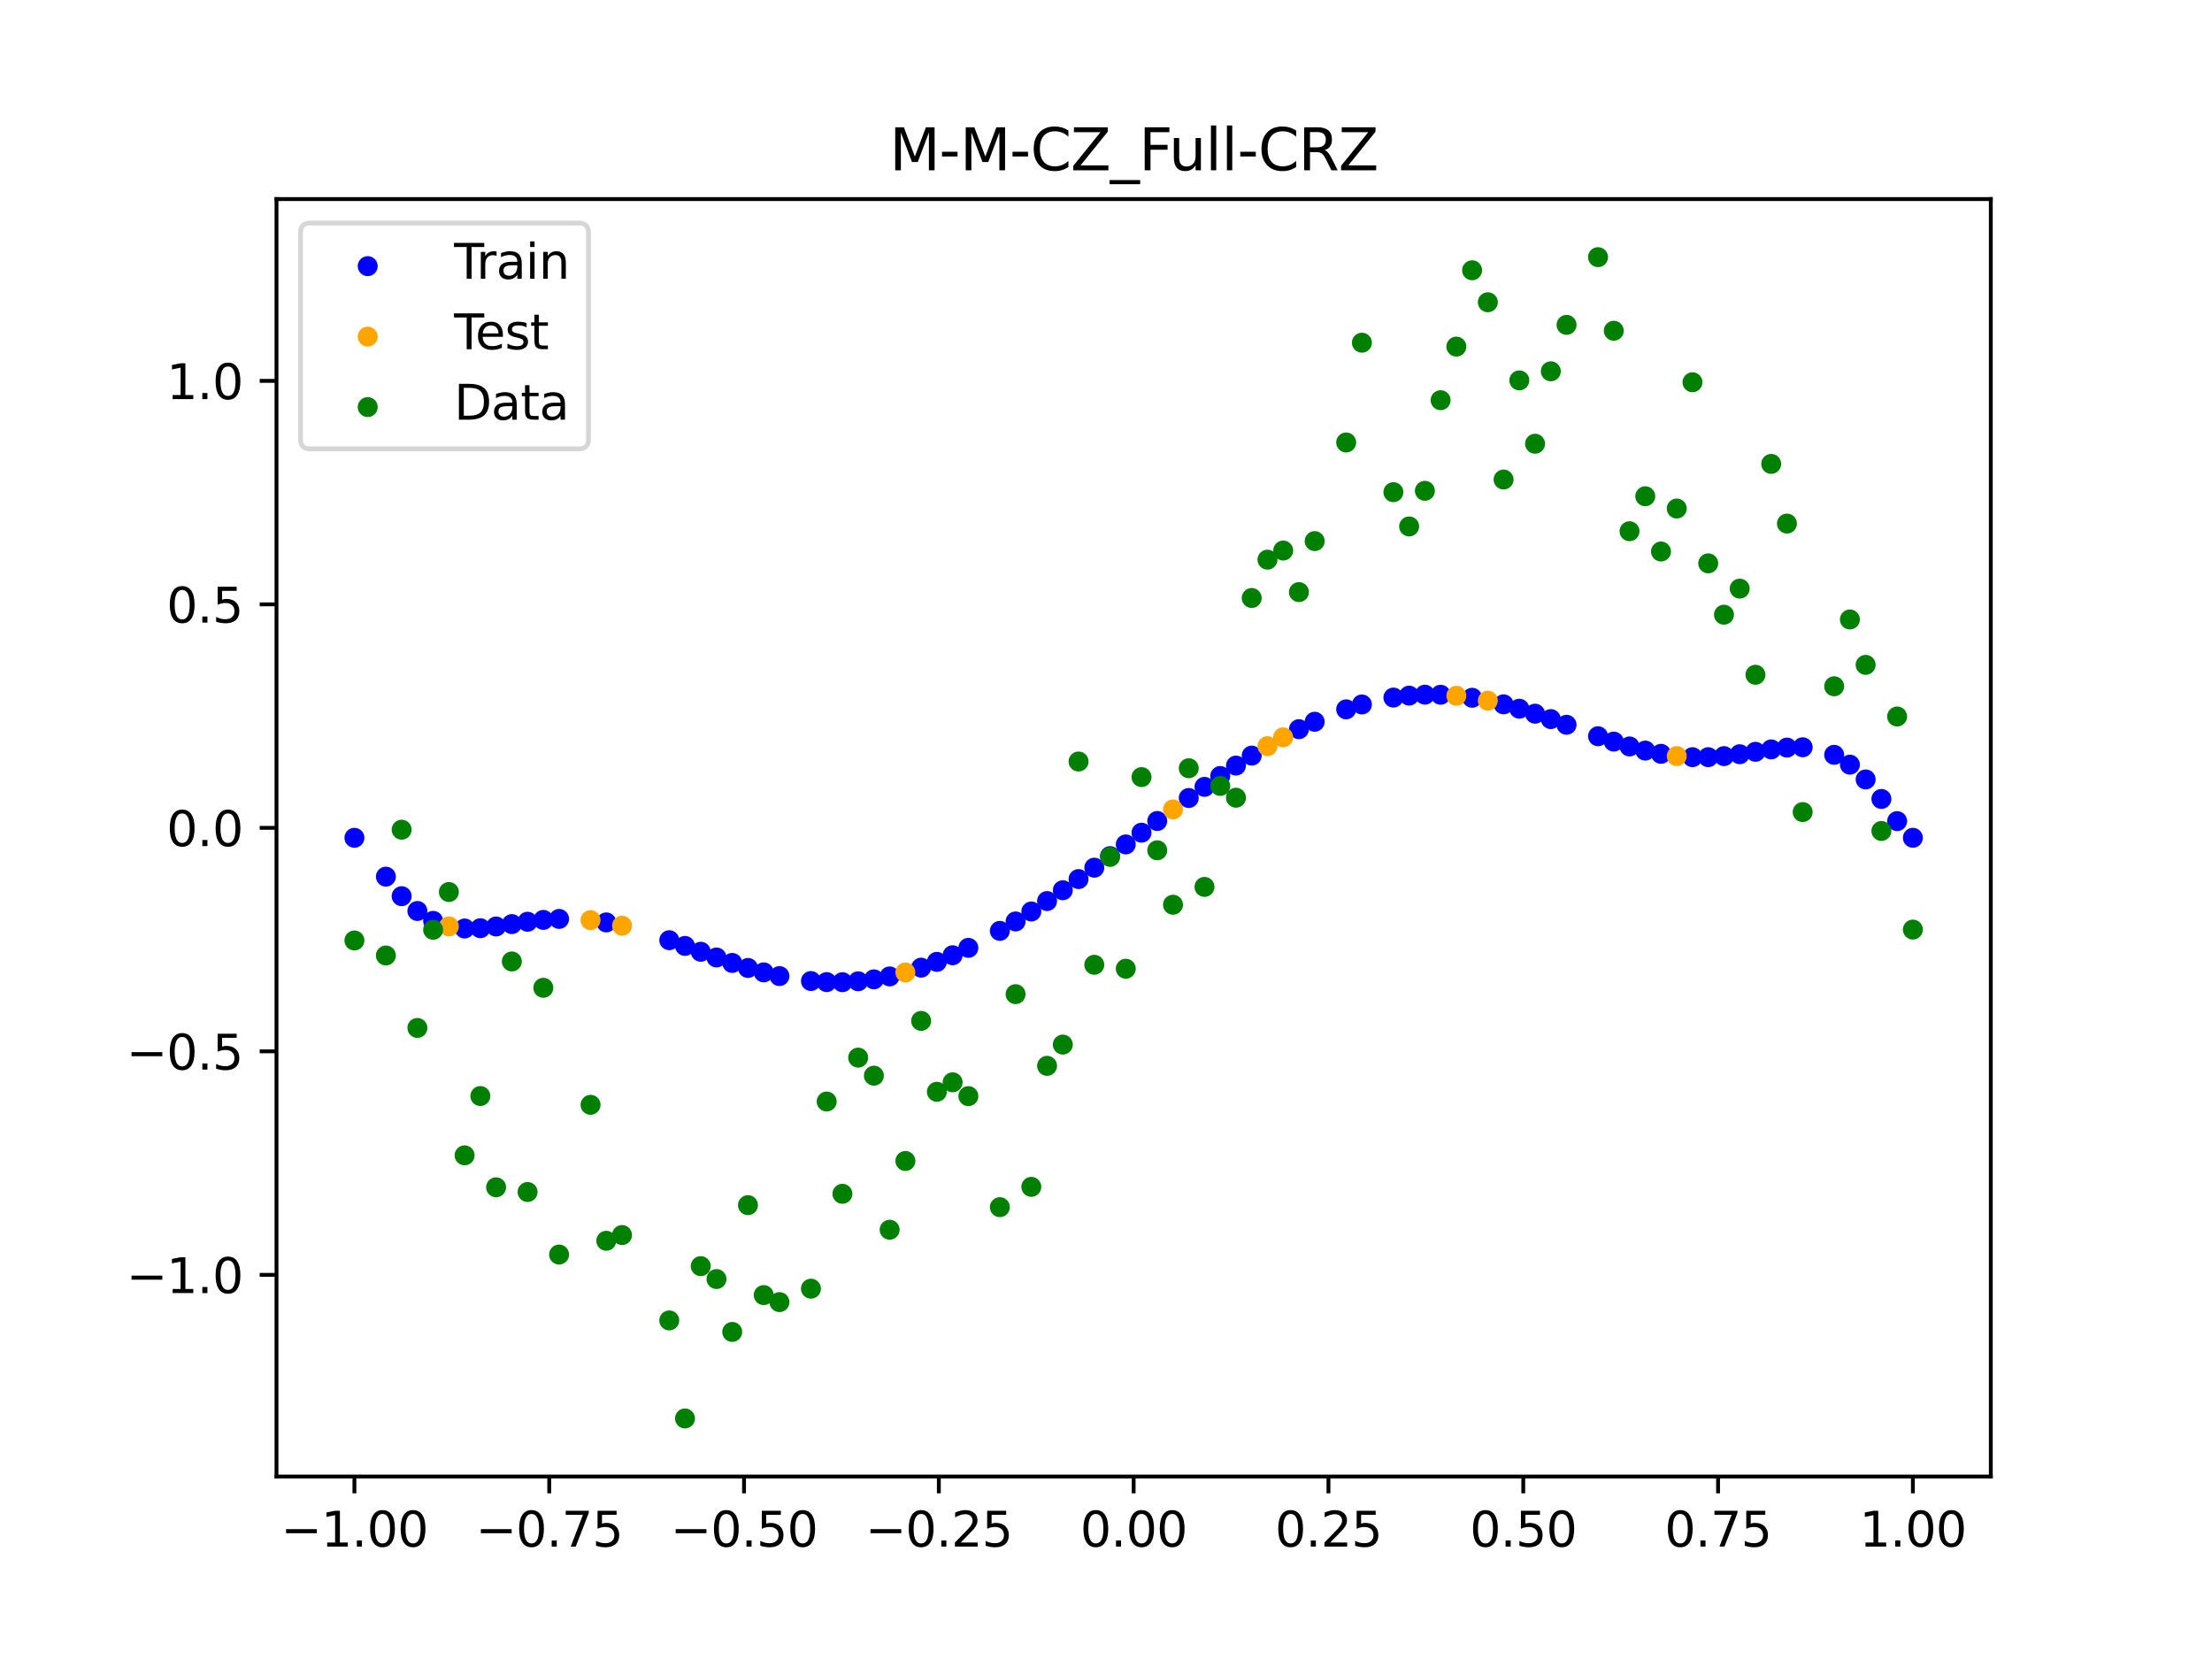 <?xml version="1.0" encoding="utf-8" standalone="no"?>
<!DOCTYPE svg PUBLIC "-//W3C//DTD SVG 1.1//EN"
  "http://www.w3.org/Graphics/SVG/1.1/DTD/svg11.dtd">
<svg xmlns:xlink="http://www.w3.org/1999/xlink" width="460.8pt" height="345.6pt" viewBox="0 0 460.8 345.6" xmlns="http://www.w3.org/2000/svg" version="1.1">
 <defs>
  <style type="text/css">*{stroke-linejoin: round; stroke-linecap: butt}</style>
 </defs>
 <g id="figure_1">
  <g id="patch_1">
   <path d="M 0 345.6 
L 460.8 345.6 
L 460.8 0 
L 0 0 
z
" style="fill: #ffffff"/>
  </g>
  <g id="axes_1">
   <g id="patch_2">
    <path d="M 57.6 307.584 
L 414.72 307.584 
L 414.72 41.472 
L 57.6 41.472 
z
" style="fill: #ffffff"/>
   </g>
   <g id="PathCollection_1">
    <defs>
     <path id="m3b420ea7c7" d="M 0 1.581 
C 0.419 1.581 0.822 1.415 1.118 1.118 
C 1.415 0.822 1.581 0.419 1.581 0 
C 1.581 -0.419 1.415 -0.822 1.118 -1.118 
C 0.822 -1.415 0.419 -1.581 0 -1.581 
C -0.419 -1.581 -0.822 -1.415 -1.118 -1.118 
C -1.415 -0.822 -1.581 -0.419 -1.581 0 
C -1.581 0.419 -1.415 0.822 -1.118 1.118 
C -0.822 1.415 -0.419 1.581 0 1.581 
z
" style="stroke: #0000ff"/>
    </defs>
    <g clip-path="url(#p4cd81ba2bf)">
     <use xlink:href="#m3b420ea7c7" x="178.772" y="204.417" style="fill: #0000ff; stroke: #0000ff"/>
     <use xlink:href="#m3b420ea7c7" x="234.52" y="175.908" style="fill: #0000ff; stroke: #0000ff"/>
     <use xlink:href="#m3b420ea7c7" x="142.699" y="197.055" style="fill: #0000ff; stroke: #0000ff"/>
     <use xlink:href="#m3b420ea7c7" x="336.18" y="154.489" style="fill: #0000ff; stroke: #0000ff"/>
     <use xlink:href="#m3b420ea7c7" x="198.448" y="199.001" style="fill: #0000ff; stroke: #0000ff"/>
     <use xlink:href="#m3b420ea7c7" x="80.391" y="182.622" style="fill: #0000ff; stroke: #0000ff"/>
     <use xlink:href="#m3b420ea7c7" x="382.091" y="157.245" style="fill: #0000ff; stroke: #0000ff"/>
     <use xlink:href="#m3b420ea7c7" x="391.929" y="166.438" style="fill: #0000ff; stroke: #0000ff"/>
     <use xlink:href="#m3b420ea7c7" x="106.626" y="192.508" style="fill: #0000ff; stroke: #0000ff"/>
     <use xlink:href="#m3b420ea7c7" x="300.107" y="144.727" style="fill: #0000ff; stroke: #0000ff"/>
     <use xlink:href="#m3b420ea7c7" x="159.096" y="202.565" style="fill: #0000ff; stroke: #0000ff"/>
     <use xlink:href="#m3b420ea7c7" x="368.973" y="156.111" style="fill: #0000ff; stroke: #0000ff"/>
     <use xlink:href="#m3b420ea7c7" x="319.783" y="148.674" style="fill: #0000ff; stroke: #0000ff"/>
     <use xlink:href="#m3b420ea7c7" x="113.185" y="191.634" style="fill: #0000ff; stroke: #0000ff"/>
     <use xlink:href="#m3b420ea7c7" x="398.487" y="174.528" style="fill: #0000ff; stroke: #0000ff"/>
     <use xlink:href="#m3b420ea7c7" x="155.816" y="201.643" style="fill: #0000ff; stroke: #0000ff"/>
     <use xlink:href="#m3b420ea7c7" x="355.856" y="157.732" style="fill: #0000ff; stroke: #0000ff"/>
     <use xlink:href="#m3b420ea7c7" x="211.565" y="191.958" style="fill: #0000ff; stroke: #0000ff"/>
     <use xlink:href="#m3b420ea7c7" x="126.302" y="192.153" style="fill: #0000ff; stroke: #0000ff"/>
     <use xlink:href="#m3b420ea7c7" x="254.196" y="161.659" style="fill: #0000ff; stroke: #0000ff"/>
     <use xlink:href="#m3b420ea7c7" x="270.593" y="151.901" style="fill: #0000ff; stroke: #0000ff"/>
     <use xlink:href="#m3b420ea7c7" x="346.018" y="157.038" style="fill: #0000ff; stroke: #0000ff"/>
     <use xlink:href="#m3b420ea7c7" x="290.269" y="145.319" style="fill: #0000ff; stroke: #0000ff"/>
     <use xlink:href="#m3b420ea7c7" x="339.459" y="155.499" style="fill: #0000ff; stroke: #0000ff"/>
     <use xlink:href="#m3b420ea7c7" x="241.079" y="171.029" style="fill: #0000ff; stroke: #0000ff"/>
     <use xlink:href="#m3b420ea7c7" x="208.286" y="193.922" style="fill: #0000ff; stroke: #0000ff"/>
     <use xlink:href="#m3b420ea7c7" x="195.168" y="200.379" style="fill: #0000ff; stroke: #0000ff"/>
     <use xlink:href="#m3b420ea7c7" x="273.872" y="150.354" style="fill: #0000ff; stroke: #0000ff"/>
     <use xlink:href="#m3b420ea7c7" x="306.666" y="145.358" style="fill: #0000ff; stroke: #0000ff"/>
     <use xlink:href="#m3b420ea7c7" x="362.415" y="157.118" style="fill: #0000ff; stroke: #0000ff"/>
     <use xlink:href="#m3b420ea7c7" x="172.213" y="204.59" style="fill: #0000ff; stroke: #0000ff"/>
     <use xlink:href="#m3b420ea7c7" x="109.905" y="192.018" style="fill: #0000ff; stroke: #0000ff"/>
     <use xlink:href="#m3b420ea7c7" x="326.342" y="150.986" style="fill: #0000ff; stroke: #0000ff"/>
     <use xlink:href="#m3b420ea7c7" x="185.33" y="203.405" style="fill: #0000ff; stroke: #0000ff"/>
     <use xlink:href="#m3b420ea7c7" x="86.95" y="189.777" style="fill: #0000ff; stroke: #0000ff"/>
     <use xlink:href="#m3b420ea7c7" x="182.051" y="204.015" style="fill: #0000ff; stroke: #0000ff"/>
     <use xlink:href="#m3b420ea7c7" x="214.844" y="189.882" style="fill: #0000ff; stroke: #0000ff"/>
     <use xlink:href="#m3b420ea7c7" x="385.37" y="159.293" style="fill: #0000ff; stroke: #0000ff"/>
     <use xlink:href="#m3b420ea7c7" x="280.431" y="147.769" style="fill: #0000ff; stroke: #0000ff"/>
     <use xlink:href="#m3b420ea7c7" x="73.833" y="174.528" style="fill: #0000ff; stroke: #0000ff"/>
     <use xlink:href="#m3b420ea7c7" x="90.229" y="191.832" style="fill: #0000ff; stroke: #0000ff"/>
     <use xlink:href="#m3b420ea7c7" x="316.504" y="147.638" style="fill: #0000ff; stroke: #0000ff"/>
     <use xlink:href="#m3b420ea7c7" x="83.671" y="186.692" style="fill: #0000ff; stroke: #0000ff"/>
     <use xlink:href="#m3b420ea7c7" x="227.962" y="180.756" style="fill: #0000ff; stroke: #0000ff"/>
     <use xlink:href="#m3b420ea7c7" x="342.739" y="156.361" style="fill: #0000ff; stroke: #0000ff"/>
     <use xlink:href="#m3b420ea7c7" x="313.224" y="146.724" style="fill: #0000ff; stroke: #0000ff"/>
     <use xlink:href="#m3b420ea7c7" x="221.403" y="185.454" style="fill: #0000ff; stroke: #0000ff"/>
     <use xlink:href="#m3b420ea7c7" x="293.548" y="144.912" style="fill: #0000ff; stroke: #0000ff"/>
     <use xlink:href="#m3b420ea7c7" x="247.638" y="166.24" style="fill: #0000ff; stroke: #0000ff"/>
     <use xlink:href="#m3b420ea7c7" x="139.42" y="195.863" style="fill: #0000ff; stroke: #0000ff"/>
     <use xlink:href="#m3b420ea7c7" x="96.788" y="193.424" style="fill: #0000ff; stroke: #0000ff"/>
     <use xlink:href="#m3b420ea7c7" x="201.727" y="197.457" style="fill: #0000ff; stroke: #0000ff"/>
     <use xlink:href="#m3b420ea7c7" x="152.537" y="200.598" style="fill: #0000ff; stroke: #0000ff"/>
     <use xlink:href="#m3b420ea7c7" x="323.062" y="149.802" style="fill: #0000ff; stroke: #0000ff"/>
     <use xlink:href="#m3b420ea7c7" x="168.934" y="204.367" style="fill: #0000ff; stroke: #0000ff"/>
     <use xlink:href="#m3b420ea7c7" x="231.241" y="178.343" style="fill: #0000ff; stroke: #0000ff"/>
     <use xlink:href="#m3b420ea7c7" x="257.476" y="159.485" style="fill: #0000ff; stroke: #0000ff"/>
     <use xlink:href="#m3b420ea7c7" x="296.828" y="144.715" style="fill: #0000ff; stroke: #0000ff"/>
     <use xlink:href="#m3b420ea7c7" x="250.917" y="163.916" style="fill: #0000ff; stroke: #0000ff"/>
     <use xlink:href="#m3b420ea7c7" x="100.067" y="193.364" style="fill: #0000ff; stroke: #0000ff"/>
     <use xlink:href="#m3b420ea7c7" x="283.71" y="146.753" style="fill: #0000ff; stroke: #0000ff"/>
     <use xlink:href="#m3b420ea7c7" x="103.347" y="193.003" style="fill: #0000ff; stroke: #0000ff"/>
     <use xlink:href="#m3b420ea7c7" x="224.682" y="183.131" style="fill: #0000ff; stroke: #0000ff"/>
     <use xlink:href="#m3b420ea7c7" x="116.464" y="191.426" style="fill: #0000ff; stroke: #0000ff"/>
     <use xlink:href="#m3b420ea7c7" x="365.694" y="156.616" style="fill: #0000ff; stroke: #0000ff"/>
     <use xlink:href="#m3b420ea7c7" x="191.889" y="201.578" style="fill: #0000ff; stroke: #0000ff"/>
     <use xlink:href="#m3b420ea7c7" x="332.9" y="153.372" style="fill: #0000ff; stroke: #0000ff"/>
     <use xlink:href="#m3b420ea7c7" x="352.577" y="157.734" style="fill: #0000ff; stroke: #0000ff"/>
     <use xlink:href="#m3b420ea7c7" x="237.8" y="173.465" style="fill: #0000ff; stroke: #0000ff"/>
     <use xlink:href="#m3b420ea7c7" x="218.124" y="187.709" style="fill: #0000ff; stroke: #0000ff"/>
     <use xlink:href="#m3b420ea7c7" x="175.492" y="204.609" style="fill: #0000ff; stroke: #0000ff"/>
     <use xlink:href="#m3b420ea7c7" x="375.532" y="155.67" style="fill: #0000ff; stroke: #0000ff"/>
     <use xlink:href="#m3b420ea7c7" x="388.649" y="162.372" style="fill: #0000ff; stroke: #0000ff"/>
     <use xlink:href="#m3b420ea7c7" x="372.253" y="155.739" style="fill: #0000ff; stroke: #0000ff"/>
     <use xlink:href="#m3b420ea7c7" x="395.208" y="171.055" style="fill: #0000ff; stroke: #0000ff"/>
     <use xlink:href="#m3b420ea7c7" x="359.135" y="157.513" style="fill: #0000ff; stroke: #0000ff"/>
     <use xlink:href="#m3b420ea7c7" x="149.258" y="199.462" style="fill: #0000ff; stroke: #0000ff"/>
     <use xlink:href="#m3b420ea7c7" x="162.375" y="203.34" style="fill: #0000ff; stroke: #0000ff"/>
     <use xlink:href="#m3b420ea7c7" x="145.978" y="198.268" style="fill: #0000ff; stroke: #0000ff"/>
     <use xlink:href="#m3b420ea7c7" x="260.755" y="157.407" style="fill: #0000ff; stroke: #0000ff"/>
    </g>
   </g>
   <g id="PathCollection_2">
    <defs>
     <path id="m499bf3b738" d="M 0 1.581 
C 0.419 1.581 0.822 1.415 1.118 1.118 
C 1.415 0.822 1.581 0.419 1.581 0 
C 1.581 -0.419 1.415 -0.822 1.118 -1.118 
C 0.822 -1.415 0.419 -1.581 0 -1.581 
C -0.419 -1.581 -0.822 -1.415 -1.118 -1.118 
C -1.415 -0.822 -1.581 -0.419 -1.581 0 
C -1.581 0.419 -1.415 0.822 -1.118 1.118 
C -0.822 1.415 -0.419 1.581 0 1.581 
z
" style="stroke: #ffa500"/>
    </defs>
    <g clip-path="url(#p4cd81ba2bf)">
     <use xlink:href="#m499bf3b738" x="303.386" y="144.944" style="fill: #ffa500; stroke: #ffa500"/>
     <use xlink:href="#m499bf3b738" x="309.945" y="145.957" style="fill: #ffa500; stroke: #ffa500"/>
     <use xlink:href="#m499bf3b738" x="349.297" y="157.502" style="fill: #ffa500; stroke: #ffa500"/>
     <use xlink:href="#m499bf3b738" x="129.581" y="192.842" style="fill: #ffa500; stroke: #ffa500"/>
     <use xlink:href="#m499bf3b738" x="264.034" y="155.441" style="fill: #ffa500; stroke: #ffa500"/>
     <use xlink:href="#m499bf3b738" x="267.314" y="153.601" style="fill: #ffa500; stroke: #ffa500"/>
     <use xlink:href="#m499bf3b738" x="123.023" y="191.679" style="fill: #ffa500; stroke: #ffa500"/>
     <use xlink:href="#m499bf3b738" x="244.358" y="168.616" style="fill: #ffa500; stroke: #ffa500"/>
     <use xlink:href="#m499bf3b738" x="188.61" y="202.59" style="fill: #ffa500; stroke: #ffa500"/>
     <use xlink:href="#m499bf3b738" x="93.509" y="192.983" style="fill: #ffa500; stroke: #ffa500"/>
    </g>
   </g>
   <g id="PathCollection_3">
    <defs>
     <path id="m5b2617712e" d="M 0 1.581 
C 0.419 1.581 0.822 1.415 1.118 1.118 
C 1.415 0.822 1.581 0.419 1.581 0 
C 1.581 -0.419 1.415 -0.822 1.118 -1.118 
C 0.822 -1.415 0.419 -1.581 0 -1.581 
C -0.419 -1.581 -0.822 -1.415 -1.118 -1.118 
C -1.415 -0.822 -1.581 -0.419 -1.581 0 
C -1.581 0.419 -1.415 0.822 -1.118 1.118 
C -0.822 1.415 -0.419 1.581 0 1.581 
z
" style="stroke: #008000"/>
    </defs>
    <g clip-path="url(#p4cd81ba2bf)">
     <use xlink:href="#m5b2617712e" x="178.772" y="220.323" style="fill: #008000; stroke: #008000"/>
     <use xlink:href="#m5b2617712e" x="234.52" y="201.804" style="fill: #008000; stroke: #008000"/>
     <use xlink:href="#m5b2617712e" x="142.699" y="295.488" style="fill: #008000; stroke: #008000"/>
     <use xlink:href="#m5b2617712e" x="336.18" y="68.903" style="fill: #008000; stroke: #008000"/>
     <use xlink:href="#m5b2617712e" x="198.448" y="225.464" style="fill: #008000; stroke: #008000"/>
     <use xlink:href="#m5b2617712e" x="80.391" y="199.045" style="fill: #008000; stroke: #008000"/>
     <use xlink:href="#m5b2617712e" x="382.091" y="142.966" style="fill: #008000; stroke: #008000"/>
     <use xlink:href="#m5b2617712e" x="391.929" y="173.105" style="fill: #008000; stroke: #008000"/>
     <use xlink:href="#m5b2617712e" x="106.626" y="200.292" style="fill: #008000; stroke: #008000"/>
     <use xlink:href="#m5b2617712e" x="300.107" y="83.37" style="fill: #008000; stroke: #008000"/>
     <use xlink:href="#m5b2617712e" x="159.096" y="269.794" style="fill: #008000; stroke: #008000"/>
     <use xlink:href="#m5b2617712e" x="368.973" y="96.637" style="fill: #008000; stroke: #008000"/>
     <use xlink:href="#m5b2617712e" x="319.783" y="92.44" style="fill: #008000; stroke: #008000"/>
     <use xlink:href="#m5b2617712e" x="113.185" y="205.778" style="fill: #008000; stroke: #008000"/>
     <use xlink:href="#m5b2617712e" x="398.487" y="193.648" style="fill: #008000; stroke: #008000"/>
     <use xlink:href="#m5b2617712e" x="155.816" y="251.055" style="fill: #008000; stroke: #008000"/>
     <use xlink:href="#m5b2617712e" x="355.856" y="117.359" style="fill: #008000; stroke: #008000"/>
     <use xlink:href="#m5b2617712e" x="211.565" y="207.101" style="fill: #008000; stroke: #008000"/>
     <use xlink:href="#m5b2617712e" x="126.302" y="258.48" style="fill: #008000; stroke: #008000"/>
     <use xlink:href="#m5b2617712e" x="254.196" y="163.728" style="fill: #008000; stroke: #008000"/>
     <use xlink:href="#m5b2617712e" x="270.593" y="123.348" style="fill: #008000; stroke: #008000"/>
     <use xlink:href="#m5b2617712e" x="346.018" y="114.889" style="fill: #008000; stroke: #008000"/>
     <use xlink:href="#m5b2617712e" x="290.269" y="102.528" style="fill: #008000; stroke: #008000"/>
     <use xlink:href="#m5b2617712e" x="339.459" y="110.666" style="fill: #008000; stroke: #008000"/>
     <use xlink:href="#m5b2617712e" x="241.079" y="177.133" style="fill: #008000; stroke: #008000"/>
     <use xlink:href="#m5b2617712e" x="208.286" y="251.477" style="fill: #008000; stroke: #008000"/>
     <use xlink:href="#m5b2617712e" x="195.168" y="227.437" style="fill: #008000; stroke: #008000"/>
     <use xlink:href="#m5b2617712e" x="273.872" y="112.721" style="fill: #008000; stroke: #008000"/>
     <use xlink:href="#m5b2617712e" x="306.666" y="56.303" style="fill: #008000; stroke: #008000"/>
     <use xlink:href="#m5b2617712e" x="362.415" y="122.619" style="fill: #008000; stroke: #008000"/>
     <use xlink:href="#m5b2617712e" x="172.213" y="229.472" style="fill: #008000; stroke: #008000"/>
     <use xlink:href="#m5b2617712e" x="109.905" y="248.318" style="fill: #008000; stroke: #008000"/>
     <use xlink:href="#m5b2617712e" x="326.342" y="67.676" style="fill: #008000; stroke: #008000"/>
     <use xlink:href="#m5b2617712e" x="185.33" y="256.174" style="fill: #008000; stroke: #008000"/>
     <use xlink:href="#m5b2617712e" x="86.95" y="214.136" style="fill: #008000; stroke: #008000"/>
     <use xlink:href="#m5b2617712e" x="182.051" y="224.084" style="fill: #008000; stroke: #008000"/>
     <use xlink:href="#m5b2617712e" x="214.844" y="247.244" style="fill: #008000; stroke: #008000"/>
     <use xlink:href="#m5b2617712e" x="385.37" y="129.05" style="fill: #008000; stroke: #008000"/>
     <use xlink:href="#m5b2617712e" x="280.431" y="92.177" style="fill: #008000; stroke: #008000"/>
     <use xlink:href="#m5b2617712e" x="73.833" y="195.919" style="fill: #008000; stroke: #008000"/>
     <use xlink:href="#m5b2617712e" x="90.229" y="193.694" style="fill: #008000; stroke: #008000"/>
     <use xlink:href="#m5b2617712e" x="316.504" y="79.238" style="fill: #008000; stroke: #008000"/>
     <use xlink:href="#m5b2617712e" x="83.671" y="172.844" style="fill: #008000; stroke: #008000"/>
     <use xlink:href="#m5b2617712e" x="227.962" y="200.985" style="fill: #008000; stroke: #008000"/>
     <use xlink:href="#m5b2617712e" x="342.739" y="103.379" style="fill: #008000; stroke: #008000"/>
     <use xlink:href="#m5b2617712e" x="313.224" y="99.894" style="fill: #008000; stroke: #008000"/>
     <use xlink:href="#m5b2617712e" x="221.403" y="217.604" style="fill: #008000; stroke: #008000"/>
     <use xlink:href="#m5b2617712e" x="293.548" y="109.667" style="fill: #008000; stroke: #008000"/>
     <use xlink:href="#m5b2617712e" x="247.638" y="160.036" style="fill: #008000; stroke: #008000"/>
     <use xlink:href="#m5b2617712e" x="139.42" y="275.069" style="fill: #008000; stroke: #008000"/>
     <use xlink:href="#m5b2617712e" x="96.788" y="240.675" style="fill: #008000; stroke: #008000"/>
     <use xlink:href="#m5b2617712e" x="201.727" y="228.344" style="fill: #008000; stroke: #008000"/>
     <use xlink:href="#m5b2617712e" x="152.537" y="277.466" style="fill: #008000; stroke: #008000"/>
     <use xlink:href="#m5b2617712e" x="323.062" y="77.352" style="fill: #008000; stroke: #008000"/>
     <use xlink:href="#m5b2617712e" x="168.934" y="268.453" style="fill: #008000; stroke: #008000"/>
     <use xlink:href="#m5b2617712e" x="231.241" y="178.506" style="fill: #008000; stroke: #008000"/>
     <use xlink:href="#m5b2617712e" x="257.476" y="166.181" style="fill: #008000; stroke: #008000"/>
     <use xlink:href="#m5b2617712e" x="296.828" y="102.245" style="fill: #008000; stroke: #008000"/>
     <use xlink:href="#m5b2617712e" x="250.917" y="184.756" style="fill: #008000; stroke: #008000"/>
     <use xlink:href="#m5b2617712e" x="100.067" y="228.327" style="fill: #008000; stroke: #008000"/>
     <use xlink:href="#m5b2617712e" x="283.71" y="71.389" style="fill: #008000; stroke: #008000"/>
     <use xlink:href="#m5b2617712e" x="103.347" y="247.332" style="fill: #008000; stroke: #008000"/>
     <use xlink:href="#m5b2617712e" x="224.682" y="158.638" style="fill: #008000; stroke: #008000"/>
     <use xlink:href="#m5b2617712e" x="116.464" y="261.345" style="fill: #008000; stroke: #008000"/>
     <use xlink:href="#m5b2617712e" x="365.694" y="140.566" style="fill: #008000; stroke: #008000"/>
     <use xlink:href="#m5b2617712e" x="191.889" y="212.67" style="fill: #008000; stroke: #008000"/>
     <use xlink:href="#m5b2617712e" x="332.9" y="53.568" style="fill: #008000; stroke: #008000"/>
     <use xlink:href="#m5b2617712e" x="352.577" y="79.631" style="fill: #008000; stroke: #008000"/>
     <use xlink:href="#m5b2617712e" x="237.8" y="161.882" style="fill: #008000; stroke: #008000"/>
     <use xlink:href="#m5b2617712e" x="218.124" y="222.035" style="fill: #008000; stroke: #008000"/>
     <use xlink:href="#m5b2617712e" x="175.492" y="248.692" style="fill: #008000; stroke: #008000"/>
     <use xlink:href="#m5b2617712e" x="375.532" y="169.168" style="fill: #008000; stroke: #008000"/>
     <use xlink:href="#m5b2617712e" x="388.649" y="138.503" style="fill: #008000; stroke: #008000"/>
     <use xlink:href="#m5b2617712e" x="372.253" y="109.071" style="fill: #008000; stroke: #008000"/>
     <use xlink:href="#m5b2617712e" x="395.208" y="149.26" style="fill: #008000; stroke: #008000"/>
     <use xlink:href="#m5b2617712e" x="359.135" y="128.053" style="fill: #008000; stroke: #008000"/>
     <use xlink:href="#m5b2617712e" x="149.258" y="266.448" style="fill: #008000; stroke: #008000"/>
     <use xlink:href="#m5b2617712e" x="162.375" y="271.254" style="fill: #008000; stroke: #008000"/>
     <use xlink:href="#m5b2617712e" x="145.978" y="263.762" style="fill: #008000; stroke: #008000"/>
     <use xlink:href="#m5b2617712e" x="260.755" y="124.573" style="fill: #008000; stroke: #008000"/>
    </g>
   </g>
   <g id="PathCollection_4">
    <g clip-path="url(#p4cd81ba2bf)">
     <use xlink:href="#m5b2617712e" x="303.386" y="72.202" style="fill: #008000; stroke: #008000"/>
     <use xlink:href="#m5b2617712e" x="309.945" y="62.968" style="fill: #008000; stroke: #008000"/>
     <use xlink:href="#m5b2617712e" x="349.297" y="105.934" style="fill: #008000; stroke: #008000"/>
     <use xlink:href="#m5b2617712e" x="129.581" y="257.284" style="fill: #008000; stroke: #008000"/>
     <use xlink:href="#m5b2617712e" x="264.034" y="116.589" style="fill: #008000; stroke: #008000"/>
     <use xlink:href="#m5b2617712e" x="267.314" y="114.688" style="fill: #008000; stroke: #008000"/>
     <use xlink:href="#m5b2617712e" x="123.023" y="230.152" style="fill: #008000; stroke: #008000"/>
     <use xlink:href="#m5b2617712e" x="244.358" y="188.47" style="fill: #008000; stroke: #008000"/>
     <use xlink:href="#m5b2617712e" x="188.61" y="241.853" style="fill: #008000; stroke: #008000"/>
     <use xlink:href="#m5b2617712e" x="93.509" y="185.824" style="fill: #008000; stroke: #008000"/>
    </g>
   </g>
   <g id="matplotlib.axis_1">
    <g id="xtick_1">
     <g id="line2d_1">
      <defs>
       <path id="m7e9d0c3c88" d="M 0 0 
L 0 3.5 
" style="stroke: #000000; stroke-width: 0.8"/>
      </defs>
      <g>
       <use xlink:href="#m7e9d0c3c88" x="73.833" y="307.584" style="stroke: #000000; stroke-width: 0.8"/>
      </g>
     </g>
     <g id="text_1">
      <!-- −1.00 -->
      <g transform="translate(58.51 322.182) scale(0.1 -0.1)">
       <defs>
        <path id="DejaVuSans-2212" d="M 678 2272 
L 4684 2272 
L 4684 1741 
L 678 1741 
L 678 2272 
z
" transform="scale(0.016)"/>
        <path id="DejaVuSans-31" d="M 794 531 
L 1825 531 
L 1825 4091 
L 703 3866 
L 703 4441 
L 1819 4666 
L 2450 4666 
L 2450 531 
L 3481 531 
L 3481 0 
L 794 0 
L 794 531 
z
" transform="scale(0.016)"/>
        <path id="DejaVuSans-2e" d="M 684 794 
L 1344 794 
L 1344 0 
L 684 0 
L 684 794 
z
" transform="scale(0.016)"/>
        <path id="DejaVuSans-30" d="M 2034 4250 
Q 1547 4250 1301 3770 
Q 1056 3291 1056 2328 
Q 1056 1369 1301 889 
Q 1547 409 2034 409 
Q 2525 409 2770 889 
Q 3016 1369 3016 2328 
Q 3016 3291 2770 3770 
Q 2525 4250 2034 4250 
z
M 2034 4750 
Q 2819 4750 3233 4129 
Q 3647 3509 3647 2328 
Q 3647 1150 3233 529 
Q 2819 -91 2034 -91 
Q 1250 -91 836 529 
Q 422 1150 422 2328 
Q 422 3509 836 4129 
Q 1250 4750 2034 4750 
z
" transform="scale(0.016)"/>
       </defs>
       <use xlink:href="#DejaVuSans-2212"/>
       <use xlink:href="#DejaVuSans-31" x="83.789"/>
       <use xlink:href="#DejaVuSans-2e" x="147.412"/>
       <use xlink:href="#DejaVuSans-30" x="179.199"/>
       <use xlink:href="#DejaVuSans-30" x="242.822"/>
      </g>
     </g>
    </g>
    <g id="xtick_2">
     <g id="line2d_2">
      <g>
       <use xlink:href="#m7e9d0c3c88" x="114.415" y="307.584" style="stroke: #000000; stroke-width: 0.8"/>
      </g>
     </g>
     <g id="text_2">
      <!-- −0.75 -->
      <g transform="translate(99.092 322.182) scale(0.1 -0.1)">
       <defs>
        <path id="DejaVuSans-37" d="M 525 4666 
L 3525 4666 
L 3525 4397 
L 1831 0 
L 1172 0 
L 2766 4134 
L 525 4134 
L 525 4666 
z
" transform="scale(0.016)"/>
        <path id="DejaVuSans-35" d="M 691 4666 
L 3169 4666 
L 3169 4134 
L 1269 4134 
L 1269 2991 
Q 1406 3038 1543 3061 
Q 1681 3084 1819 3084 
Q 2600 3084 3056 2656 
Q 3513 2228 3513 1497 
Q 3513 744 3044 326 
Q 2575 -91 1722 -91 
Q 1428 -91 1123 -41 
Q 819 9 494 109 
L 494 744 
Q 775 591 1075 516 
Q 1375 441 1709 441 
Q 2250 441 2565 725 
Q 2881 1009 2881 1497 
Q 2881 1984 2565 2268 
Q 2250 2553 1709 2553 
Q 1456 2553 1204 2497 
Q 953 2441 691 2322 
L 691 4666 
z
" transform="scale(0.016)"/>
       </defs>
       <use xlink:href="#DejaVuSans-2212"/>
       <use xlink:href="#DejaVuSans-30" x="83.789"/>
       <use xlink:href="#DejaVuSans-2e" x="147.412"/>
       <use xlink:href="#DejaVuSans-37" x="179.199"/>
       <use xlink:href="#DejaVuSans-35" x="242.822"/>
      </g>
     </g>
    </g>
    <g id="xtick_3">
     <g id="line2d_3">
      <g>
       <use xlink:href="#m7e9d0c3c88" x="154.996" y="307.584" style="stroke: #000000; stroke-width: 0.8"/>
      </g>
     </g>
     <g id="text_3">
      <!-- −0.50 -->
      <g transform="translate(139.674 322.182) scale(0.1 -0.1)">
       <use xlink:href="#DejaVuSans-2212"/>
       <use xlink:href="#DejaVuSans-30" x="83.789"/>
       <use xlink:href="#DejaVuSans-2e" x="147.412"/>
       <use xlink:href="#DejaVuSans-35" x="179.199"/>
       <use xlink:href="#DejaVuSans-30" x="242.822"/>
      </g>
     </g>
    </g>
    <g id="xtick_4">
     <g id="line2d_4">
      <g>
       <use xlink:href="#m7e9d0c3c88" x="195.578" y="307.584" style="stroke: #000000; stroke-width: 0.8"/>
      </g>
     </g>
     <g id="text_4">
      <!-- −0.25 -->
      <g transform="translate(180.256 322.182) scale(0.1 -0.1)">
       <defs>
        <path id="DejaVuSans-32" d="M 1228 531 
L 3431 531 
L 3431 0 
L 469 0 
L 469 531 
Q 828 903 1448 1529 
Q 2069 2156 2228 2338 
Q 2531 2678 2651 2914 
Q 2772 3150 2772 3378 
Q 2772 3750 2511 3984 
Q 2250 4219 1831 4219 
Q 1534 4219 1204 4116 
Q 875 4013 500 3803 
L 500 4441 
Q 881 4594 1212 4672 
Q 1544 4750 1819 4750 
Q 2544 4750 2975 4387 
Q 3406 4025 3406 3419 
Q 3406 3131 3298 2873 
Q 3191 2616 2906 2266 
Q 2828 2175 2409 1742 
Q 1991 1309 1228 531 
z
" transform="scale(0.016)"/>
       </defs>
       <use xlink:href="#DejaVuSans-2212"/>
       <use xlink:href="#DejaVuSans-30" x="83.789"/>
       <use xlink:href="#DejaVuSans-2e" x="147.412"/>
       <use xlink:href="#DejaVuSans-32" x="179.199"/>
       <use xlink:href="#DejaVuSans-35" x="242.822"/>
      </g>
     </g>
    </g>
    <g id="xtick_5">
     <g id="line2d_5">
      <g>
       <use xlink:href="#m7e9d0c3c88" x="236.16" y="307.584" style="stroke: #000000; stroke-width: 0.8"/>
      </g>
     </g>
     <g id="text_5">
      <!-- 0.00 -->
      <g transform="translate(225.027 322.182) scale(0.1 -0.1)">
       <use xlink:href="#DejaVuSans-30"/>
       <use xlink:href="#DejaVuSans-2e" x="63.623"/>
       <use xlink:href="#DejaVuSans-30" x="95.41"/>
       <use xlink:href="#DejaVuSans-30" x="159.033"/>
      </g>
     </g>
    </g>
    <g id="xtick_6">
     <g id="line2d_6">
      <g>
       <use xlink:href="#m7e9d0c3c88" x="276.742" y="307.584" style="stroke: #000000; stroke-width: 0.8"/>
      </g>
     </g>
     <g id="text_6">
      <!-- 0.25 -->
      <g transform="translate(265.609 322.182) scale(0.1 -0.1)">
       <use xlink:href="#DejaVuSans-30"/>
       <use xlink:href="#DejaVuSans-2e" x="63.623"/>
       <use xlink:href="#DejaVuSans-32" x="95.41"/>
       <use xlink:href="#DejaVuSans-35" x="159.033"/>
      </g>
     </g>
    </g>
    <g id="xtick_7">
     <g id="line2d_7">
      <g>
       <use xlink:href="#m7e9d0c3c88" x="317.324" y="307.584" style="stroke: #000000; stroke-width: 0.8"/>
      </g>
     </g>
     <g id="text_7">
      <!-- 0.50 -->
      <g transform="translate(306.191 322.182) scale(0.1 -0.1)">
       <use xlink:href="#DejaVuSans-30"/>
       <use xlink:href="#DejaVuSans-2e" x="63.623"/>
       <use xlink:href="#DejaVuSans-35" x="95.41"/>
       <use xlink:href="#DejaVuSans-30" x="159.033"/>
      </g>
     </g>
    </g>
    <g id="xtick_8">
     <g id="line2d_8">
      <g>
       <use xlink:href="#m7e9d0c3c88" x="357.905" y="307.584" style="stroke: #000000; stroke-width: 0.8"/>
      </g>
     </g>
     <g id="text_8">
      <!-- 0.75 -->
      <g transform="translate(346.773 322.182) scale(0.1 -0.1)">
       <use xlink:href="#DejaVuSans-30"/>
       <use xlink:href="#DejaVuSans-2e" x="63.623"/>
       <use xlink:href="#DejaVuSans-37" x="95.41"/>
       <use xlink:href="#DejaVuSans-35" x="159.033"/>
      </g>
     </g>
    </g>
    <g id="xtick_9">
     <g id="line2d_9">
      <g>
       <use xlink:href="#m7e9d0c3c88" x="398.487" y="307.584" style="stroke: #000000; stroke-width: 0.8"/>
      </g>
     </g>
     <g id="text_9">
      <!-- 1.00 -->
      <g transform="translate(387.354 322.182) scale(0.1 -0.1)">
       <use xlink:href="#DejaVuSans-31"/>
       <use xlink:href="#DejaVuSans-2e" x="63.623"/>
       <use xlink:href="#DejaVuSans-30" x="95.41"/>
       <use xlink:href="#DejaVuSans-30" x="159.033"/>
      </g>
     </g>
    </g>
   </g>
   <g id="matplotlib.axis_2">
    <g id="ytick_1">
     <g id="line2d_10">
      <defs>
       <path id="m51c39648c5" d="M 0 0 
L -3.5 0 
" style="stroke: #000000; stroke-width: 0.8"/>
      </defs>
      <g>
       <use xlink:href="#m51c39648c5" x="57.6" y="265.57" style="stroke: #000000; stroke-width: 0.8"/>
      </g>
     </g>
     <g id="text_10">
      <!-- −1.0 -->
      <g transform="translate(26.317 269.37) scale(0.1 -0.1)">
       <use xlink:href="#DejaVuSans-2212"/>
       <use xlink:href="#DejaVuSans-31" x="83.789"/>
       <use xlink:href="#DejaVuSans-2e" x="147.412"/>
       <use xlink:href="#DejaVuSans-30" x="179.199"/>
      </g>
     </g>
    </g>
    <g id="ytick_2">
     <g id="line2d_11">
      <g>
       <use xlink:href="#m51c39648c5" x="57.6" y="219.014" style="stroke: #000000; stroke-width: 0.8"/>
      </g>
     </g>
     <g id="text_11">
      <!-- −0.5 -->
      <g transform="translate(26.317 222.813) scale(0.1 -0.1)">
       <use xlink:href="#DejaVuSans-2212"/>
       <use xlink:href="#DejaVuSans-30" x="83.789"/>
       <use xlink:href="#DejaVuSans-2e" x="147.412"/>
       <use xlink:href="#DejaVuSans-35" x="179.199"/>
      </g>
     </g>
    </g>
    <g id="ytick_3">
     <g id="line2d_12">
      <g>
       <use xlink:href="#m51c39648c5" x="57.6" y="172.457" style="stroke: #000000; stroke-width: 0.8"/>
      </g>
     </g>
     <g id="text_12">
      <!-- 0.0 -->
      <g transform="translate(34.697 176.256) scale(0.1 -0.1)">
       <use xlink:href="#DejaVuSans-30"/>
       <use xlink:href="#DejaVuSans-2e" x="63.623"/>
       <use xlink:href="#DejaVuSans-30" x="95.41"/>
      </g>
     </g>
    </g>
    <g id="ytick_4">
     <g id="line2d_13">
      <g>
       <use xlink:href="#m51c39648c5" x="57.6" y="125.9" style="stroke: #000000; stroke-width: 0.8"/>
      </g>
     </g>
     <g id="text_13">
      <!-- 0.5 -->
      <g transform="translate(34.697 129.699) scale(0.1 -0.1)">
       <use xlink:href="#DejaVuSans-30"/>
       <use xlink:href="#DejaVuSans-2e" x="63.623"/>
       <use xlink:href="#DejaVuSans-35" x="95.41"/>
      </g>
     </g>
    </g>
    <g id="ytick_5">
     <g id="line2d_14">
      <g>
       <use xlink:href="#m51c39648c5" x="57.6" y="79.343" style="stroke: #000000; stroke-width: 0.8"/>
      </g>
     </g>
     <g id="text_14">
      <!-- 1.0 -->
      <g transform="translate(34.697 83.143) scale(0.1 -0.1)">
       <use xlink:href="#DejaVuSans-31"/>
       <use xlink:href="#DejaVuSans-2e" x="63.623"/>
       <use xlink:href="#DejaVuSans-30" x="95.41"/>
      </g>
     </g>
    </g>
   </g>
   <g id="patch_3">
    <path d="M 57.6 307.584 
L 57.6 41.472 
" style="fill: none; stroke: #000000; stroke-width: 0.8; stroke-linejoin: miter; stroke-linecap: square"/>
   </g>
   <g id="patch_4">
    <path d="M 414.72 307.584 
L 414.72 41.472 
" style="fill: none; stroke: #000000; stroke-width: 0.8; stroke-linejoin: miter; stroke-linecap: square"/>
   </g>
   <g id="patch_5">
    <path d="M 57.6 307.584 
L 414.72 307.584 
" style="fill: none; stroke: #000000; stroke-width: 0.8; stroke-linejoin: miter; stroke-linecap: square"/>
   </g>
   <g id="patch_6">
    <path d="M 57.6 41.472 
L 414.72 41.472 
" style="fill: none; stroke: #000000; stroke-width: 0.8; stroke-linejoin: miter; stroke-linecap: square"/>
   </g>
   <g id="text_15">
    <!-- M-M-CZ_Full-CRZ -->
    <g transform="translate(185.287 35.472) scale(0.12 -0.12)">
     <defs>
      <path id="DejaVuSans-4d" d="M 628 4666 
L 1569 4666 
L 2759 1491 
L 3956 4666 
L 4897 4666 
L 4897 0 
L 4281 0 
L 4281 4097 
L 3078 897 
L 2444 897 
L 1241 4097 
L 1241 0 
L 628 0 
L 628 4666 
z
" transform="scale(0.016)"/>
      <path id="DejaVuSans-2d" d="M 313 2009 
L 1997 2009 
L 1997 1497 
L 313 1497 
L 313 2009 
z
" transform="scale(0.016)"/>
      <path id="DejaVuSans-43" d="M 4122 4306 
L 4122 3641 
Q 3803 3938 3442 4084 
Q 3081 4231 2675 4231 
Q 1875 4231 1450 3742 
Q 1025 3253 1025 2328 
Q 1025 1406 1450 917 
Q 1875 428 2675 428 
Q 3081 428 3442 575 
Q 3803 722 4122 1019 
L 4122 359 
Q 3791 134 3420 21 
Q 3050 -91 2638 -91 
Q 1578 -91 968 557 
Q 359 1206 359 2328 
Q 359 3453 968 4101 
Q 1578 4750 2638 4750 
Q 3056 4750 3426 4639 
Q 3797 4528 4122 4306 
z
" transform="scale(0.016)"/>
      <path id="DejaVuSans-5a" d="M 359 4666 
L 4025 4666 
L 4025 4184 
L 1075 531 
L 4097 531 
L 4097 0 
L 288 0 
L 288 481 
L 3238 4134 
L 359 4134 
L 359 4666 
z
" transform="scale(0.016)"/>
      <path id="DejaVuSans-5f" d="M 3263 -1063 
L 3263 -1509 
L -63 -1509 
L -63 -1063 
L 3263 -1063 
z
" transform="scale(0.016)"/>
      <path id="DejaVuSans-46" d="M 628 4666 
L 3309 4666 
L 3309 4134 
L 1259 4134 
L 1259 2759 
L 3109 2759 
L 3109 2228 
L 1259 2228 
L 1259 0 
L 628 0 
L 628 4666 
z
" transform="scale(0.016)"/>
      <path id="DejaVuSans-75" d="M 544 1381 
L 544 3500 
L 1119 3500 
L 1119 1403 
Q 1119 906 1312 657 
Q 1506 409 1894 409 
Q 2359 409 2629 706 
Q 2900 1003 2900 1516 
L 2900 3500 
L 3475 3500 
L 3475 0 
L 2900 0 
L 2900 538 
Q 2691 219 2414 64 
Q 2138 -91 1772 -91 
Q 1169 -91 856 284 
Q 544 659 544 1381 
z
M 1991 3584 
L 1991 3584 
z
" transform="scale(0.016)"/>
      <path id="DejaVuSans-6c" d="M 603 4863 
L 1178 4863 
L 1178 0 
L 603 0 
L 603 4863 
z
" transform="scale(0.016)"/>
      <path id="DejaVuSans-52" d="M 2841 2188 
Q 3044 2119 3236 1894 
Q 3428 1669 3622 1275 
L 4263 0 
L 3584 0 
L 2988 1197 
Q 2756 1666 2539 1819 
Q 2322 1972 1947 1972 
L 1259 1972 
L 1259 0 
L 628 0 
L 628 4666 
L 2053 4666 
Q 2853 4666 3247 4331 
Q 3641 3997 3641 3322 
Q 3641 2881 3436 2590 
Q 3231 2300 2841 2188 
z
M 1259 4147 
L 1259 2491 
L 2053 2491 
Q 2509 2491 2742 2702 
Q 2975 2913 2975 3322 
Q 2975 3731 2742 3939 
Q 2509 4147 2053 4147 
L 1259 4147 
z
" transform="scale(0.016)"/>
     </defs>
     <use xlink:href="#DejaVuSans-4d"/>
     <use xlink:href="#DejaVuSans-2d" x="86.279"/>
     <use xlink:href="#DejaVuSans-4d" x="122.363"/>
     <use xlink:href="#DejaVuSans-2d" x="208.643"/>
     <use xlink:href="#DejaVuSans-43" x="244.727"/>
     <use xlink:href="#DejaVuSans-5a" x="314.551"/>
     <use xlink:href="#DejaVuSans-5f" x="383.057"/>
     <use xlink:href="#DejaVuSans-46" x="433.057"/>
     <use xlink:href="#DejaVuSans-75" x="485.076"/>
     <use xlink:href="#DejaVuSans-6c" x="548.455"/>
     <use xlink:href="#DejaVuSans-6c" x="576.238"/>
     <use xlink:href="#DejaVuSans-2d" x="604.021"/>
     <use xlink:href="#DejaVuSans-43" x="640.105"/>
     <use xlink:href="#DejaVuSans-52" x="709.93"/>
     <use xlink:href="#DejaVuSans-5a" x="779.412"/>
    </g>
   </g>
   <g id="legend_1">
    <g id="patch_7">
     <path d="M 64.6 93.506 
L 120.588 93.506 
Q 122.588 93.506 122.588 91.506 
L 122.588 48.472 
Q 122.588 46.472 120.588 46.472 
L 64.6 46.472 
Q 62.6 46.472 62.6 48.472 
L 62.6 91.506 
Q 62.6 93.506 64.6 93.506 
z
" style="fill: #ffffff; opacity: 0.8; stroke: #cccccc; stroke-linejoin: miter"/>
    </g>
    <g id="PathCollection_5">
     <g>
      <use xlink:href="#m3b420ea7c7" x="76.6" y="55.445" style="fill: #0000ff; stroke: #0000ff"/>
     </g>
    </g>
    <g id="text_16">
     <!-- Train -->
     <g transform="translate(94.6 58.07) scale(0.1 -0.1)">
      <defs>
       <path id="DejaVuSans-54" d="M -19 4666 
L 3928 4666 
L 3928 4134 
L 2272 4134 
L 2272 0 
L 1638 0 
L 1638 4134 
L -19 4134 
L -19 4666 
z
" transform="scale(0.016)"/>
       <path id="DejaVuSans-72" d="M 2631 2963 
Q 2534 3019 2420 3045 
Q 2306 3072 2169 3072 
Q 1681 3072 1420 2755 
Q 1159 2438 1159 1844 
L 1159 0 
L 581 0 
L 581 3500 
L 1159 3500 
L 1159 2956 
Q 1341 3275 1631 3429 
Q 1922 3584 2338 3584 
Q 2397 3584 2469 3576 
Q 2541 3569 2628 3553 
L 2631 2963 
z
" transform="scale(0.016)"/>
       <path id="DejaVuSans-61" d="M 2194 1759 
Q 1497 1759 1228 1600 
Q 959 1441 959 1056 
Q 959 750 1161 570 
Q 1363 391 1709 391 
Q 2188 391 2477 730 
Q 2766 1069 2766 1631 
L 2766 1759 
L 2194 1759 
z
M 3341 1997 
L 3341 0 
L 2766 0 
L 2766 531 
Q 2569 213 2275 61 
Q 1981 -91 1556 -91 
Q 1019 -91 701 211 
Q 384 513 384 1019 
Q 384 1609 779 1909 
Q 1175 2209 1959 2209 
L 2766 2209 
L 2766 2266 
Q 2766 2663 2505 2880 
Q 2244 3097 1772 3097 
Q 1472 3097 1187 3025 
Q 903 2953 641 2809 
L 641 3341 
Q 956 3463 1253 3523 
Q 1550 3584 1831 3584 
Q 2591 3584 2966 3190 
Q 3341 2797 3341 1997 
z
" transform="scale(0.016)"/>
       <path id="DejaVuSans-69" d="M 603 3500 
L 1178 3500 
L 1178 0 
L 603 0 
L 603 3500 
z
M 603 4863 
L 1178 4863 
L 1178 4134 
L 603 4134 
L 603 4863 
z
" transform="scale(0.016)"/>
       <path id="DejaVuSans-6e" d="M 3513 2113 
L 3513 0 
L 2938 0 
L 2938 2094 
Q 2938 2591 2744 2837 
Q 2550 3084 2163 3084 
Q 1697 3084 1428 2787 
Q 1159 2491 1159 1978 
L 1159 0 
L 581 0 
L 581 3500 
L 1159 3500 
L 1159 2956 
Q 1366 3272 1645 3428 
Q 1925 3584 2291 3584 
Q 2894 3584 3203 3211 
Q 3513 2838 3513 2113 
z
" transform="scale(0.016)"/>
      </defs>
      <use xlink:href="#DejaVuSans-54"/>
      <use xlink:href="#DejaVuSans-72" x="46.334"/>
      <use xlink:href="#DejaVuSans-61" x="87.447"/>
      <use xlink:href="#DejaVuSans-69" x="148.727"/>
      <use xlink:href="#DejaVuSans-6e" x="176.51"/>
     </g>
    </g>
    <g id="PathCollection_6">
     <g>
      <use xlink:href="#m499bf3b738" x="76.6" y="70.124" style="fill: #ffa500; stroke: #ffa500"/>
     </g>
    </g>
    <g id="text_17">
     <!-- Test -->
     <g transform="translate(94.6 72.749) scale(0.1 -0.1)">
      <defs>
       <path id="DejaVuSans-65" d="M 3597 1894 
L 3597 1613 
L 953 1613 
Q 991 1019 1311 708 
Q 1631 397 2203 397 
Q 2534 397 2845 478 
Q 3156 559 3463 722 
L 3463 178 
Q 3153 47 2828 -22 
Q 2503 -91 2169 -91 
Q 1331 -91 842 396 
Q 353 884 353 1716 
Q 353 2575 817 3079 
Q 1281 3584 2069 3584 
Q 2775 3584 3186 3129 
Q 3597 2675 3597 1894 
z
M 3022 2063 
Q 3016 2534 2758 2815 
Q 2500 3097 2075 3097 
Q 1594 3097 1305 2825 
Q 1016 2553 972 2059 
L 3022 2063 
z
" transform="scale(0.016)"/>
       <path id="DejaVuSans-73" d="M 2834 3397 
L 2834 2853 
Q 2591 2978 2328 3040 
Q 2066 3103 1784 3103 
Q 1356 3103 1142 2972 
Q 928 2841 928 2578 
Q 928 2378 1081 2264 
Q 1234 2150 1697 2047 
L 1894 2003 
Q 2506 1872 2764 1633 
Q 3022 1394 3022 966 
Q 3022 478 2636 193 
Q 2250 -91 1575 -91 
Q 1294 -91 989 -36 
Q 684 19 347 128 
L 347 722 
Q 666 556 975 473 
Q 1284 391 1588 391 
Q 1994 391 2212 530 
Q 2431 669 2431 922 
Q 2431 1156 2273 1281 
Q 2116 1406 1581 1522 
L 1381 1569 
Q 847 1681 609 1914 
Q 372 2147 372 2553 
Q 372 3047 722 3315 
Q 1072 3584 1716 3584 
Q 2034 3584 2315 3537 
Q 2597 3491 2834 3397 
z
" transform="scale(0.016)"/>
       <path id="DejaVuSans-74" d="M 1172 4494 
L 1172 3500 
L 2356 3500 
L 2356 3053 
L 1172 3053 
L 1172 1153 
Q 1172 725 1289 603 
Q 1406 481 1766 481 
L 2356 481 
L 2356 0 
L 1766 0 
Q 1100 0 847 248 
Q 594 497 594 1153 
L 594 3053 
L 172 3053 
L 172 3500 
L 594 3500 
L 594 4494 
L 1172 4494 
z
" transform="scale(0.016)"/>
      </defs>
      <use xlink:href="#DejaVuSans-54"/>
      <use xlink:href="#DejaVuSans-65" x="44.084"/>
      <use xlink:href="#DejaVuSans-73" x="105.607"/>
      <use xlink:href="#DejaVuSans-74" x="157.707"/>
     </g>
    </g>
    <g id="PathCollection_7">
     <g>
      <use xlink:href="#m5b2617712e" x="76.6" y="84.802" style="fill: #008000; stroke: #008000"/>
     </g>
    </g>
    <g id="text_18">
     <!-- Data -->
     <g transform="translate(94.6 87.427) scale(0.1 -0.1)">
      <defs>
       <path id="DejaVuSans-44" d="M 1259 4147 
L 1259 519 
L 2022 519 
Q 2988 519 3436 956 
Q 3884 1394 3884 2338 
Q 3884 3275 3436 3711 
Q 2988 4147 2022 4147 
L 1259 4147 
z
M 628 4666 
L 1925 4666 
Q 3281 4666 3915 4102 
Q 4550 3538 4550 2338 
Q 4550 1131 3912 565 
Q 3275 0 1925 0 
L 628 0 
L 628 4666 
z
" transform="scale(0.016)"/>
      </defs>
      <use xlink:href="#DejaVuSans-44"/>
      <use xlink:href="#DejaVuSans-61" x="77.002"/>
      <use xlink:href="#DejaVuSans-74" x="138.281"/>
      <use xlink:href="#DejaVuSans-61" x="177.49"/>
     </g>
    </g>
   </g>
  </g>
 </g>
 <defs>
  <clipPath id="p4cd81ba2bf">
   <rect x="57.6" y="41.472" width="357.12" height="266.112"/>
  </clipPath>
 </defs>
</svg>
